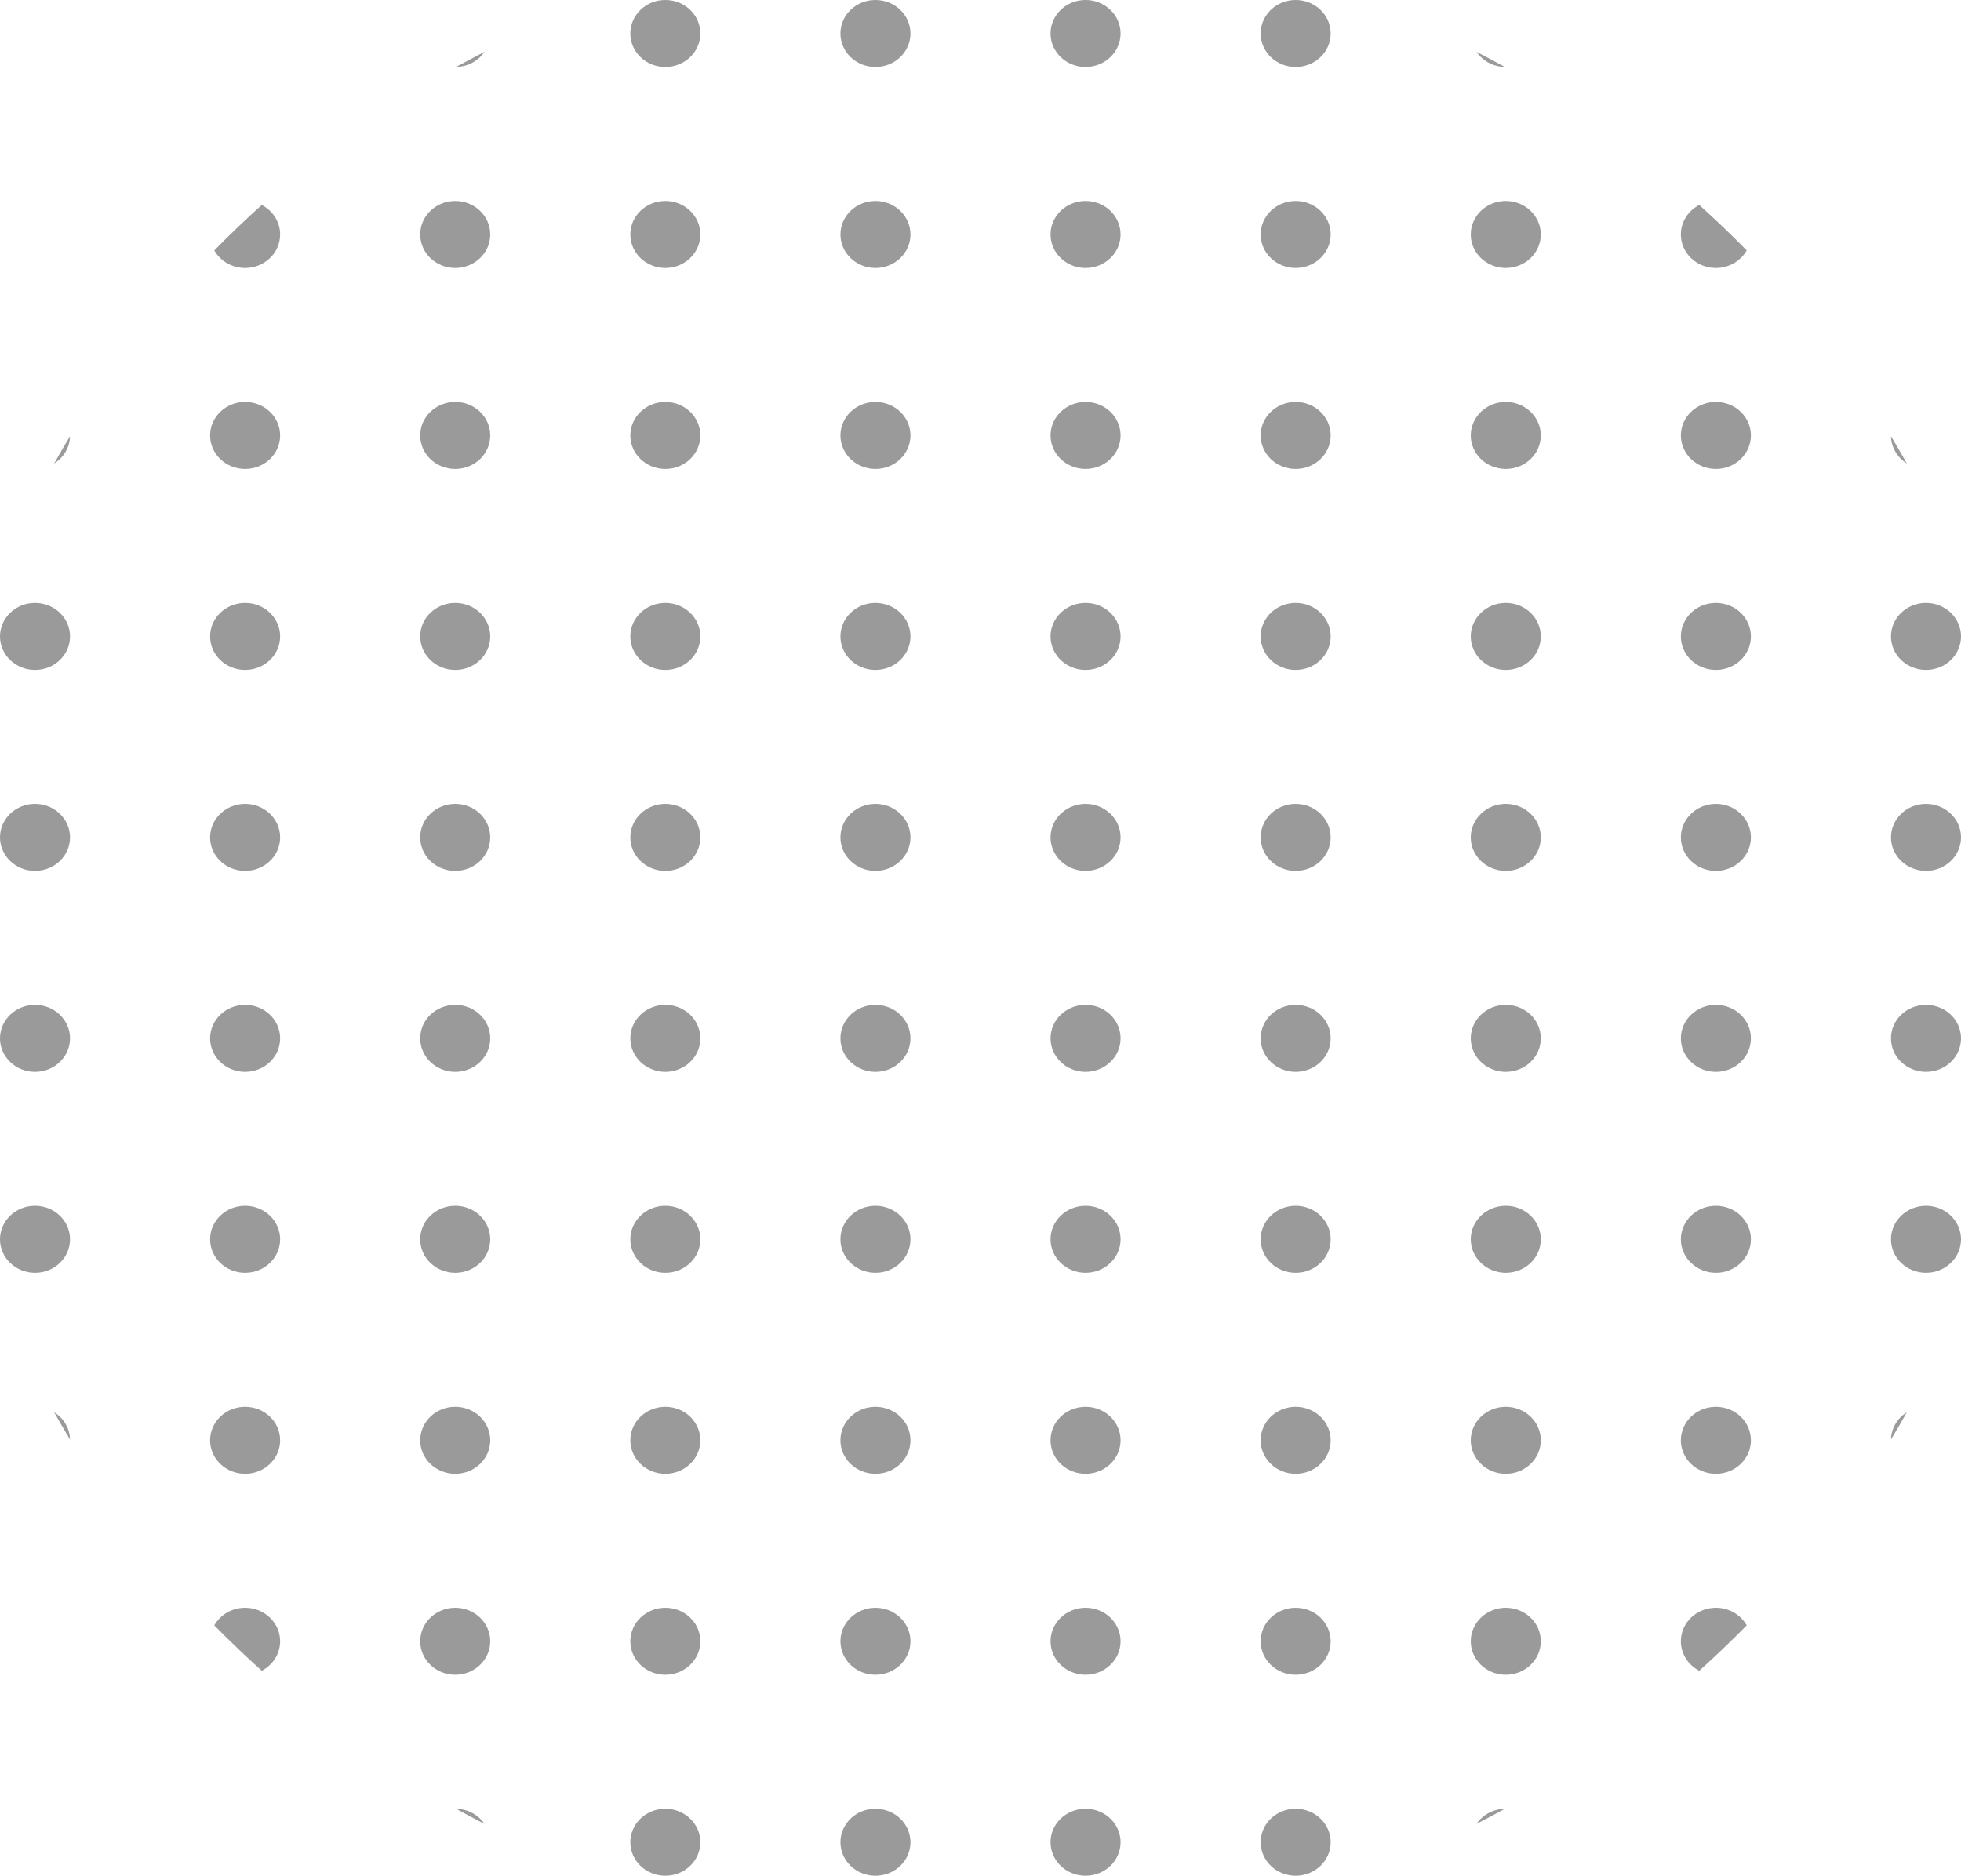 <svg width="300" height="287" viewBox="0 0 300 287" fill="none" xmlns="http://www.w3.org/2000/svg">
<path d="M289.287 66.747C290.118 68.124 290.927 69.514 291.714 70.917C290.285 70.022 289.33 68.493 289.287 66.747Z" fill="#3E3E3E" fill-opacity="0.52"/>
<path d="M259.954 31.364C262.451 33.606 264.872 35.922 267.215 38.31C266.309 39.912 264.537 41 262.5 41C259.541 41 257.143 38.706 257.143 35.875C257.143 33.926 258.28 32.231 259.954 31.364Z" fill="#3E3E3E" fill-opacity="0.52"/>
<path d="M225.871 7.927C227.338 8.68 228.791 9.454 230.23 10.249C228.405 10.208 226.806 9.294 225.871 7.927Z" fill="#3E3E3E" fill-opacity="0.52"/>
<path d="M69.77 10.249C71.209 9.454 72.662 8.68 74.129 7.927C73.194 9.294 71.595 10.208 69.77 10.249Z" fill="#3E3E3E" fill-opacity="0.52"/>
<path d="M32.785 38.31C35.128 35.922 37.549 33.606 40.046 31.364C41.72 32.231 42.857 33.926 42.857 35.875C42.857 38.706 40.459 41 37.5 41C35.463 41 33.691 39.912 32.785 38.31Z" fill="#3E3E3E" fill-opacity="0.52"/>
<path d="M8.286 70.917C9.073 69.514 9.882 68.124 10.713 66.747C10.67 68.493 9.715 70.022 8.286 70.917Z" fill="#3E3E3E" fill-opacity="0.52"/>
<path d="M291.714 216.083C290.927 217.486 290.118 218.876 289.287 220.253C289.33 218.507 290.285 216.978 291.714 216.083Z" fill="#3E3E3E" fill-opacity="0.52"/>
<path d="M267.215 248.69C266.309 247.088 264.537 246 262.5 246C259.541 246 257.143 248.295 257.143 251.125C257.143 253.074 258.28 254.769 259.954 255.635C262.451 253.394 264.872 251.078 267.215 248.69Z" fill="#3E3E3E" fill-opacity="0.52"/>
<path d="M230.23 276.751C228.405 276.792 226.806 277.706 225.871 279.073C227.338 278.32 228.791 277.546 230.23 276.751Z" fill="#3E3E3E" fill-opacity="0.52"/>
<path d="M74.129 279.073C73.194 277.706 71.595 276.792 69.77 276.751C71.209 277.546 72.662 278.32 74.129 279.073Z" fill="#3E3E3E" fill-opacity="0.52"/>
<path d="M40.046 255.635C41.72 254.769 42.857 253.074 42.857 251.125C42.857 248.295 40.459 246 37.5 246C35.463 246 33.691 247.088 32.785 248.69C35.128 251.078 37.549 253.394 40.046 255.635Z" fill="#3E3E3E" fill-opacity="0.52"/>
<path d="M10.713 220.253C10.67 218.507 9.715 216.978 8.286 216.083C9.073 217.486 9.882 218.876 10.713 220.253Z" fill="#3E3E3E" fill-opacity="0.52"/>
<path d="M107.143 5.125C107.143 7.955 104.744 10.25 101.786 10.25C98.827 10.25 96.429 7.955 96.429 5.125C96.429 2.295 98.827 0 101.786 0C104.744 0 107.143 2.295 107.143 5.125Z" fill="#3E3E3E" fill-opacity="0.52"/>
<path d="M139.286 5.125C139.286 7.955 136.887 10.25 133.929 10.25C130.97 10.25 128.571 7.955 128.571 5.125C128.571 2.295 130.97 0 133.929 0C136.887 0 139.286 2.295 139.286 5.125Z" fill="#3E3E3E" fill-opacity="0.52"/>
<path d="M171.429 5.125C171.429 7.955 169.03 10.25 166.071 10.25C163.113 10.25 160.714 7.955 160.714 5.125C160.714 2.295 163.113 0 166.071 0C169.03 0 171.429 2.295 171.429 5.125Z" fill="#3E3E3E" fill-opacity="0.52"/>
<path d="M203.571 5.125C203.571 7.955 201.173 10.25 198.214 10.25C195.256 10.25 192.857 7.955 192.857 5.125C192.857 2.295 195.256 0 198.214 0C201.173 0 203.571 2.295 203.571 5.125Z" fill="#3E3E3E" fill-opacity="0.52"/>
<path d="M75 35.875C75 38.706 72.602 41 69.643 41C66.684 41 64.286 38.706 64.286 35.875C64.286 33.044 66.684 30.75 69.643 30.75C72.602 30.75 75 33.044 75 35.875Z" fill="#3E3E3E" fill-opacity="0.52"/>
<path d="M107.143 35.875C107.143 38.706 104.744 41 101.786 41C98.827 41 96.429 38.706 96.429 35.875C96.429 33.044 98.827 30.75 101.786 30.75C104.744 30.75 107.143 33.044 107.143 35.875Z" fill="#3E3E3E" fill-opacity="0.52"/>
<path d="M139.286 35.875C139.286 38.706 136.887 41 133.929 41C130.97 41 128.571 38.706 128.571 35.875C128.571 33.044 130.97 30.75 133.929 30.75C136.887 30.75 139.286 33.044 139.286 35.875Z" fill="#3E3E3E" fill-opacity="0.52"/>
<path d="M171.429 35.875C171.429 38.706 169.03 41 166.071 41C163.113 41 160.714 38.706 160.714 35.875C160.714 33.044 163.113 30.75 166.071 30.75C169.03 30.75 171.429 33.044 171.429 35.875Z" fill="#3E3E3E" fill-opacity="0.52"/>
<path d="M203.571 35.875C203.571 38.706 201.173 41 198.214 41C195.256 41 192.857 38.706 192.857 35.875C192.857 33.044 195.256 30.75 198.214 30.75C201.173 30.75 203.571 33.044 203.571 35.875Z" fill="#3E3E3E" fill-opacity="0.52"/>
<path d="M235.714 35.875C235.714 38.706 233.316 41 230.357 41C227.398 41 225 38.706 225 35.875C225 33.044 227.398 30.75 230.357 30.75C233.316 30.75 235.714 33.044 235.714 35.875Z" fill="#3E3E3E" fill-opacity="0.52"/>
<path d="M42.857 66.625C42.857 69.456 40.459 71.75 37.5 71.75C34.541 71.75 32.143 69.456 32.143 66.625C32.143 63.794 34.541 61.5 37.5 61.5C40.459 61.5 42.857 63.794 42.857 66.625Z" fill="#3E3E3E" fill-opacity="0.52"/>
<path d="M75 66.625C75 69.456 72.602 71.75 69.643 71.75C66.684 71.75 64.286 69.456 64.286 66.625C64.286 63.794 66.684 61.5 69.643 61.5C72.602 61.5 75 63.794 75 66.625Z" fill="#3E3E3E" fill-opacity="0.52"/>
<path d="M107.143 66.625C107.143 69.456 104.744 71.75 101.786 71.75C98.827 71.75 96.429 69.456 96.429 66.625C96.429 63.794 98.827 61.5 101.786 61.5C104.744 61.5 107.143 63.794 107.143 66.625Z" fill="#3E3E3E" fill-opacity="0.52"/>
<path d="M139.286 66.625C139.286 69.456 136.887 71.75 133.929 71.75C130.97 71.75 128.571 69.456 128.571 66.625C128.571 63.794 130.97 61.5 133.929 61.5C136.887 61.5 139.286 63.794 139.286 66.625Z" fill="#3E3E3E" fill-opacity="0.52"/>
<path d="M171.429 66.625C171.429 69.456 169.03 71.75 166.071 71.75C163.113 71.75 160.714 69.456 160.714 66.625C160.714 63.794 163.113 61.5 166.071 61.5C169.03 61.5 171.429 63.794 171.429 66.625Z" fill="#3E3E3E" fill-opacity="0.52"/>
<path d="M203.571 66.625C203.571 69.456 201.173 71.75 198.214 71.75C195.256 71.75 192.857 69.456 192.857 66.625C192.857 63.794 195.256 61.5 198.214 61.5C201.173 61.5 203.571 63.794 203.571 66.625Z" fill="#3E3E3E" fill-opacity="0.52"/>
<path d="M235.714 66.625C235.714 69.456 233.316 71.75 230.357 71.75C227.398 71.75 225 69.456 225 66.625C225 63.794 227.398 61.5 230.357 61.5C233.316 61.5 235.714 63.794 235.714 66.625Z" fill="#3E3E3E" fill-opacity="0.52"/>
<path d="M267.857 66.625C267.857 69.456 265.459 71.75 262.5 71.75C259.541 71.75 257.143 69.456 257.143 66.625C257.143 63.794 259.541 61.5 262.5 61.5C265.459 61.5 267.857 63.794 267.857 66.625Z" fill="#3E3E3E" fill-opacity="0.52"/>
<path d="M10.714 97.375C10.714 100.205 8.316 102.5 5.357 102.5C2.398 102.5 0 100.205 0 97.375C0 94.544 2.398 92.25 5.357 92.25C8.316 92.25 10.714 94.544 10.714 97.375Z" fill="#3E3E3E" fill-opacity="0.52"/>
<path d="M42.857 97.375C42.857 100.205 40.459 102.5 37.5 102.5C34.541 102.5 32.143 100.205 32.143 97.375C32.143 94.544 34.541 92.25 37.5 92.25C40.459 92.25 42.857 94.544 42.857 97.375Z" fill="#3E3E3E" fill-opacity="0.52"/>
<path d="M75 97.375C75 100.205 72.602 102.5 69.643 102.5C66.684 102.5 64.286 100.205 64.286 97.375C64.286 94.544 66.684 92.25 69.643 92.25C72.602 92.25 75 94.544 75 97.375Z" fill="#3E3E3E" fill-opacity="0.52"/>
<path d="M107.143 97.375C107.143 100.205 104.744 102.5 101.786 102.5C98.827 102.5 96.429 100.205 96.429 97.375C96.429 94.544 98.827 92.25 101.786 92.25C104.744 92.25 107.143 94.544 107.143 97.375Z" fill="#3E3E3E" fill-opacity="0.52"/>
<path d="M139.286 97.375C139.286 100.205 136.887 102.5 133.929 102.5C130.97 102.5 128.571 100.205 128.571 97.375C128.571 94.544 130.97 92.25 133.929 92.25C136.887 92.25 139.286 94.544 139.286 97.375Z" fill="#3E3E3E" fill-opacity="0.52"/>
<path d="M171.429 97.375C171.429 100.205 169.03 102.5 166.071 102.5C163.113 102.5 160.714 100.205 160.714 97.375C160.714 94.544 163.113 92.25 166.071 92.25C169.03 92.25 171.429 94.544 171.429 97.375Z" fill="#3E3E3E" fill-opacity="0.52"/>
<path d="M203.571 97.375C203.571 100.205 201.173 102.5 198.214 102.5C195.256 102.5 192.857 100.205 192.857 97.375C192.857 94.544 195.256 92.25 198.214 92.25C201.173 92.25 203.571 94.544 203.571 97.375Z" fill="#3E3E3E" fill-opacity="0.52"/>
<path d="M235.714 97.375C235.714 100.205 233.316 102.5 230.357 102.5C227.398 102.5 225 100.205 225 97.375C225 94.544 227.398 92.25 230.357 92.25C233.316 92.25 235.714 94.544 235.714 97.375Z" fill="#3E3E3E" fill-opacity="0.52"/>
<path d="M267.857 97.375C267.857 100.205 265.459 102.5 262.5 102.5C259.541 102.5 257.143 100.205 257.143 97.375C257.143 94.544 259.541 92.25 262.5 92.25C265.459 92.25 267.857 94.544 267.857 97.375Z" fill="#3E3E3E" fill-opacity="0.52"/>
<path d="M300 97.375C300 100.205 297.602 102.5 294.643 102.5C291.684 102.5 289.286 100.205 289.286 97.375C289.286 94.544 291.684 92.25 294.643 92.25C297.602 92.25 300 94.544 300 97.375Z" fill="#3E3E3E" fill-opacity="0.52"/>
<path d="M10.714 128.125C10.714 130.955 8.316 133.25 5.357 133.25C2.398 133.25 0 130.955 0 128.125C0 125.295 2.398 123 5.357 123C8.316 123 10.714 125.295 10.714 128.125Z" fill="#3E3E3E" fill-opacity="0.52"/>
<path d="M42.857 128.125C42.857 130.955 40.459 133.25 37.5 133.25C34.541 133.25 32.143 130.955 32.143 128.125C32.143 125.295 34.541 123 37.5 123C40.459 123 42.857 125.295 42.857 128.125Z" fill="#3E3E3E" fill-opacity="0.52"/>
<path d="M75 128.125C75 130.955 72.602 133.25 69.643 133.25C66.684 133.25 64.286 130.955 64.286 128.125C64.286 125.295 66.684 123 69.643 123C72.602 123 75 125.295 75 128.125Z" fill="#3E3E3E" fill-opacity="0.52"/>
<path d="M107.143 128.125C107.143 130.955 104.744 133.25 101.786 133.25C98.827 133.25 96.429 130.955 96.429 128.125C96.429 125.295 98.827 123 101.786 123C104.744 123 107.143 125.295 107.143 128.125Z" fill="#3E3E3E" fill-opacity="0.52"/>
<path d="M139.286 128.125C139.286 130.955 136.887 133.25 133.929 133.25C130.97 133.25 128.571 130.955 128.571 128.125C128.571 125.295 130.97 123 133.929 123C136.887 123 139.286 125.295 139.286 128.125Z" fill="#3E3E3E" fill-opacity="0.52"/>
<path d="M171.429 128.125C171.429 130.955 169.03 133.25 166.071 133.25C163.113 133.25 160.714 130.955 160.714 128.125C160.714 125.295 163.113 123 166.071 123C169.03 123 171.429 125.295 171.429 128.125Z" fill="#3E3E3E" fill-opacity="0.52"/>
<path d="M203.571 128.125C203.571 130.955 201.173 133.25 198.214 133.25C195.256 133.25 192.857 130.955 192.857 128.125C192.857 125.295 195.256 123 198.214 123C201.173 123 203.571 125.295 203.571 128.125Z" fill="#3E3E3E" fill-opacity="0.52"/>
<path d="M235.714 128.125C235.714 130.955 233.316 133.25 230.357 133.25C227.398 133.25 225 130.955 225 128.125C225 125.295 227.398 123 230.357 123C233.316 123 235.714 125.295 235.714 128.125Z" fill="#3E3E3E" fill-opacity="0.52"/>
<path d="M267.857 128.125C267.857 130.955 265.459 133.25 262.5 133.25C259.541 133.25 257.143 130.955 257.143 128.125C257.143 125.295 259.541 123 262.5 123C265.459 123 267.857 125.295 267.857 128.125Z" fill="#3E3E3E" fill-opacity="0.52"/>
<path d="M300 128.125C300 130.955 297.602 133.25 294.643 133.25C291.684 133.25 289.286 130.955 289.286 128.125C289.286 125.295 291.684 123 294.643 123C297.602 123 300 125.295 300 128.125Z" fill="#3E3E3E" fill-opacity="0.52"/>
<path d="M10.714 158.875C10.714 161.705 8.316 164 5.357 164C2.398 164 0 161.705 0 158.875C0 156.045 2.398 153.75 5.357 153.75C8.316 153.75 10.714 156.045 10.714 158.875Z" fill="#3E3E3E" fill-opacity="0.52"/>
<path d="M42.857 158.875C42.857 161.705 40.459 164 37.5 164C34.541 164 32.143 161.705 32.143 158.875C32.143 156.045 34.541 153.75 37.5 153.75C40.459 153.75 42.857 156.045 42.857 158.875Z" fill="#3E3E3E" fill-opacity="0.52"/>
<path d="M75 158.875C75 161.705 72.602 164 69.643 164C66.684 164 64.286 161.705 64.286 158.875C64.286 156.045 66.684 153.75 69.643 153.75C72.602 153.75 75 156.045 75 158.875Z" fill="#3E3E3E" fill-opacity="0.52"/>
<path d="M107.143 158.875C107.143 161.705 104.744 164 101.786 164C98.827 164 96.429 161.705 96.429 158.875C96.429 156.045 98.827 153.75 101.786 153.75C104.744 153.75 107.143 156.045 107.143 158.875Z" fill="#3E3E3E" fill-opacity="0.52"/>
<path d="M139.286 158.875C139.286 161.705 136.887 164 133.929 164C130.97 164 128.571 161.705 128.571 158.875C128.571 156.045 130.97 153.75 133.929 153.75C136.887 153.75 139.286 156.045 139.286 158.875Z" fill="#3E3E3E" fill-opacity="0.52"/>
<path d="M171.429 158.875C171.429 161.705 169.03 164 166.071 164C163.113 164 160.714 161.705 160.714 158.875C160.714 156.045 163.113 153.75 166.071 153.75C169.03 153.75 171.429 156.045 171.429 158.875Z" fill="#3E3E3E" fill-opacity="0.52"/>
<path d="M203.571 158.875C203.571 161.705 201.173 164 198.214 164C195.256 164 192.857 161.705 192.857 158.875C192.857 156.045 195.256 153.75 198.214 153.75C201.173 153.75 203.571 156.045 203.571 158.875Z" fill="#3E3E3E" fill-opacity="0.52"/>
<path d="M235.714 158.875C235.714 161.705 233.316 164 230.357 164C227.398 164 225 161.705 225 158.875C225 156.045 227.398 153.75 230.357 153.75C233.316 153.75 235.714 156.045 235.714 158.875Z" fill="#3E3E3E" fill-opacity="0.52"/>
<path d="M267.857 158.875C267.857 161.705 265.459 164 262.5 164C259.541 164 257.143 161.705 257.143 158.875C257.143 156.045 259.541 153.75 262.5 153.75C265.459 153.75 267.857 156.045 267.857 158.875Z" fill="#3E3E3E" fill-opacity="0.52"/>
<path d="M300 158.875C300 161.705 297.602 164 294.643 164C291.684 164 289.286 161.705 289.286 158.875C289.286 156.045 291.684 153.75 294.643 153.75C297.602 153.75 300 156.045 300 158.875Z" fill="#3E3E3E" fill-opacity="0.52"/>
<path d="M10.714 189.625C10.714 192.455 8.316 194.75 5.357 194.75C2.398 194.75 0 192.455 0 189.625C0 186.795 2.398 184.5 5.357 184.5C8.316 184.5 10.714 186.795 10.714 189.625Z" fill="#3E3E3E" fill-opacity="0.52"/>
<path d="M42.857 189.625C42.857 192.455 40.459 194.75 37.5 194.75C34.541 194.75 32.143 192.455 32.143 189.625C32.143 186.795 34.541 184.5 37.5 184.5C40.459 184.5 42.857 186.795 42.857 189.625Z" fill="#3E3E3E" fill-opacity="0.52"/>
<path d="M75 189.625C75 192.455 72.602 194.75 69.643 194.75C66.684 194.75 64.286 192.455 64.286 189.625C64.286 186.795 66.684 184.5 69.643 184.5C72.602 184.5 75 186.795 75 189.625Z" fill="#3E3E3E" fill-opacity="0.52"/>
<path d="M107.143 189.625C107.143 192.455 104.744 194.75 101.786 194.75C98.827 194.75 96.429 192.455 96.429 189.625C96.429 186.795 98.827 184.5 101.786 184.5C104.744 184.5 107.143 186.795 107.143 189.625Z" fill="#3E3E3E" fill-opacity="0.52"/>
<path d="M139.286 189.625C139.286 192.455 136.887 194.75 133.929 194.75C130.97 194.75 128.571 192.455 128.571 189.625C128.571 186.795 130.97 184.5 133.929 184.5C136.887 184.5 139.286 186.795 139.286 189.625Z" fill="#3E3E3E" fill-opacity="0.52"/>
<path d="M171.429 189.625C171.429 192.455 169.03 194.75 166.071 194.75C163.113 194.75 160.714 192.455 160.714 189.625C160.714 186.795 163.113 184.5 166.071 184.5C169.03 184.5 171.429 186.795 171.429 189.625Z" fill="#3E3E3E" fill-opacity="0.52"/>
<path d="M203.571 189.625C203.571 192.455 201.173 194.75 198.214 194.75C195.256 194.75 192.857 192.455 192.857 189.625C192.857 186.795 195.256 184.5 198.214 184.5C201.173 184.5 203.571 186.795 203.571 189.625Z" fill="#3E3E3E" fill-opacity="0.52"/>
<path d="M235.714 189.625C235.714 192.455 233.316 194.75 230.357 194.75C227.398 194.75 225 192.455 225 189.625C225 186.795 227.398 184.5 230.357 184.5C233.316 184.5 235.714 186.795 235.714 189.625Z" fill="#3E3E3E" fill-opacity="0.52"/>
<path d="M267.857 189.625C267.857 192.455 265.459 194.75 262.5 194.75C259.541 194.75 257.143 192.455 257.143 189.625C257.143 186.795 259.541 184.5 262.5 184.5C265.459 184.5 267.857 186.795 267.857 189.625Z" fill="#3E3E3E" fill-opacity="0.52"/>
<path d="M300 189.625C300 192.455 297.602 194.75 294.643 194.75C291.684 194.75 289.286 192.455 289.286 189.625C289.286 186.795 291.684 184.5 294.643 184.5C297.602 184.5 300 186.795 300 189.625Z" fill="#3E3E3E" fill-opacity="0.52"/>
<path d="M42.857 220.375C42.857 223.205 40.459 225.5 37.5 225.5C34.541 225.5 32.143 223.205 32.143 220.375C32.143 217.545 34.541 215.25 37.5 215.25C40.459 215.25 42.857 217.545 42.857 220.375Z" fill="#3E3E3E" fill-opacity="0.52"/>
<path d="M75 220.375C75 223.205 72.602 225.5 69.643 225.5C66.684 225.5 64.286 223.205 64.286 220.375C64.286 217.545 66.684 215.25 69.643 215.25C72.602 215.25 75 217.545 75 220.375Z" fill="#3E3E3E" fill-opacity="0.52"/>
<path d="M107.143 220.375C107.143 223.205 104.744 225.5 101.786 225.5C98.827 225.5 96.429 223.205 96.429 220.375C96.429 217.545 98.827 215.25 101.786 215.25C104.744 215.25 107.143 217.545 107.143 220.375Z" fill="#3E3E3E" fill-opacity="0.52"/>
<path d="M139.286 220.375C139.286 223.205 136.887 225.5 133.929 225.5C130.97 225.5 128.571 223.205 128.571 220.375C128.571 217.545 130.97 215.25 133.929 215.25C136.887 215.25 139.286 217.545 139.286 220.375Z" fill="#3E3E3E" fill-opacity="0.52"/>
<path d="M171.429 220.375C171.429 223.205 169.03 225.5 166.071 225.5C163.113 225.5 160.714 223.205 160.714 220.375C160.714 217.545 163.113 215.25 166.071 215.25C169.03 215.25 171.429 217.545 171.429 220.375Z" fill="#3E3E3E" fill-opacity="0.52"/>
<path d="M203.571 220.375C203.571 223.205 201.173 225.5 198.214 225.5C195.256 225.5 192.857 223.205 192.857 220.375C192.857 217.545 195.256 215.25 198.214 215.25C201.173 215.25 203.571 217.545 203.571 220.375Z" fill="#3E3E3E" fill-opacity="0.52"/>
<path d="M235.714 220.375C235.714 223.205 233.316 225.5 230.357 225.5C227.398 225.5 225 223.205 225 220.375C225 217.545 227.398 215.25 230.357 215.25C233.316 215.25 235.714 217.545 235.714 220.375Z" fill="#3E3E3E" fill-opacity="0.52"/>
<path d="M267.857 220.375C267.857 223.205 265.459 225.5 262.5 225.5C259.541 225.5 257.143 223.205 257.143 220.375C257.143 217.545 259.541 215.25 262.5 215.25C265.459 215.25 267.857 217.545 267.857 220.375Z" fill="#3E3E3E" fill-opacity="0.52"/>
<path d="M75 251.125C75 253.955 72.602 256.25 69.643 256.25C66.684 256.25 64.286 253.955 64.286 251.125C64.286 248.295 66.684 246 69.643 246C72.602 246 75 248.295 75 251.125Z" fill="#3E3E3E" fill-opacity="0.52"/>
<path d="M107.143 251.125C107.143 253.955 104.744 256.25 101.786 256.25C98.827 256.25 96.429 253.955 96.429 251.125C96.429 248.295 98.827 246 101.786 246C104.744 246 107.143 248.295 107.143 251.125Z" fill="#3E3E3E" fill-opacity="0.52"/>
<path d="M139.286 251.125C139.286 253.955 136.887 256.25 133.929 256.25C130.97 256.25 128.571 253.955 128.571 251.125C128.571 248.295 130.97 246 133.929 246C136.887 246 139.286 248.295 139.286 251.125Z" fill="#3E3E3E" fill-opacity="0.52"/>
<path d="M171.429 251.125C171.429 253.955 169.03 256.25 166.071 256.25C163.113 256.25 160.714 253.955 160.714 251.125C160.714 248.295 163.113 246 166.071 246C169.03 246 171.429 248.295 171.429 251.125Z" fill="#3E3E3E" fill-opacity="0.52"/>
<path d="M203.571 251.125C203.571 253.955 201.173 256.25 198.214 256.25C195.256 256.25 192.857 253.955 192.857 251.125C192.857 248.295 195.256 246 198.214 246C201.173 246 203.571 248.295 203.571 251.125Z" fill="#3E3E3E" fill-opacity="0.52"/>
<path d="M235.714 251.125C235.714 253.955 233.316 256.25 230.357 256.25C227.398 256.25 225 253.955 225 251.125C225 248.295 227.398 246 230.357 246C233.316 246 235.714 248.295 235.714 251.125Z" fill="#3E3E3E" fill-opacity="0.52"/>
<path d="M107.143 281.875C107.143 284.705 104.744 287 101.786 287C98.827 287 96.429 284.705 96.429 281.875C96.429 279.045 98.827 276.75 101.786 276.75C104.744 276.75 107.143 279.045 107.143 281.875Z" fill="#3E3E3E" fill-opacity="0.52"/>
<path d="M139.286 281.875C139.286 284.705 136.887 287 133.929 287C130.97 287 128.571 284.705 128.571 281.875C128.571 279.045 130.97 276.75 133.929 276.75C136.887 276.75 139.286 279.045 139.286 281.875Z" fill="#3E3E3E" fill-opacity="0.52"/>
<path d="M171.429 281.875C171.429 284.705 169.03 287 166.071 287C163.113 287 160.714 284.705 160.714 281.875C160.714 279.045 163.113 276.75 166.071 276.75C169.03 276.75 171.429 279.045 171.429 281.875Z" fill="#3E3E3E" fill-opacity="0.52"/>
<path d="M203.571 281.875C203.571 284.705 201.173 287 198.214 287C195.256 287 192.857 284.705 192.857 281.875C192.857 279.045 195.256 276.75 198.214 276.75C201.173 276.75 203.571 279.045 203.571 281.875Z" fill="#3E3E3E" fill-opacity="0.52"/>
</svg>
